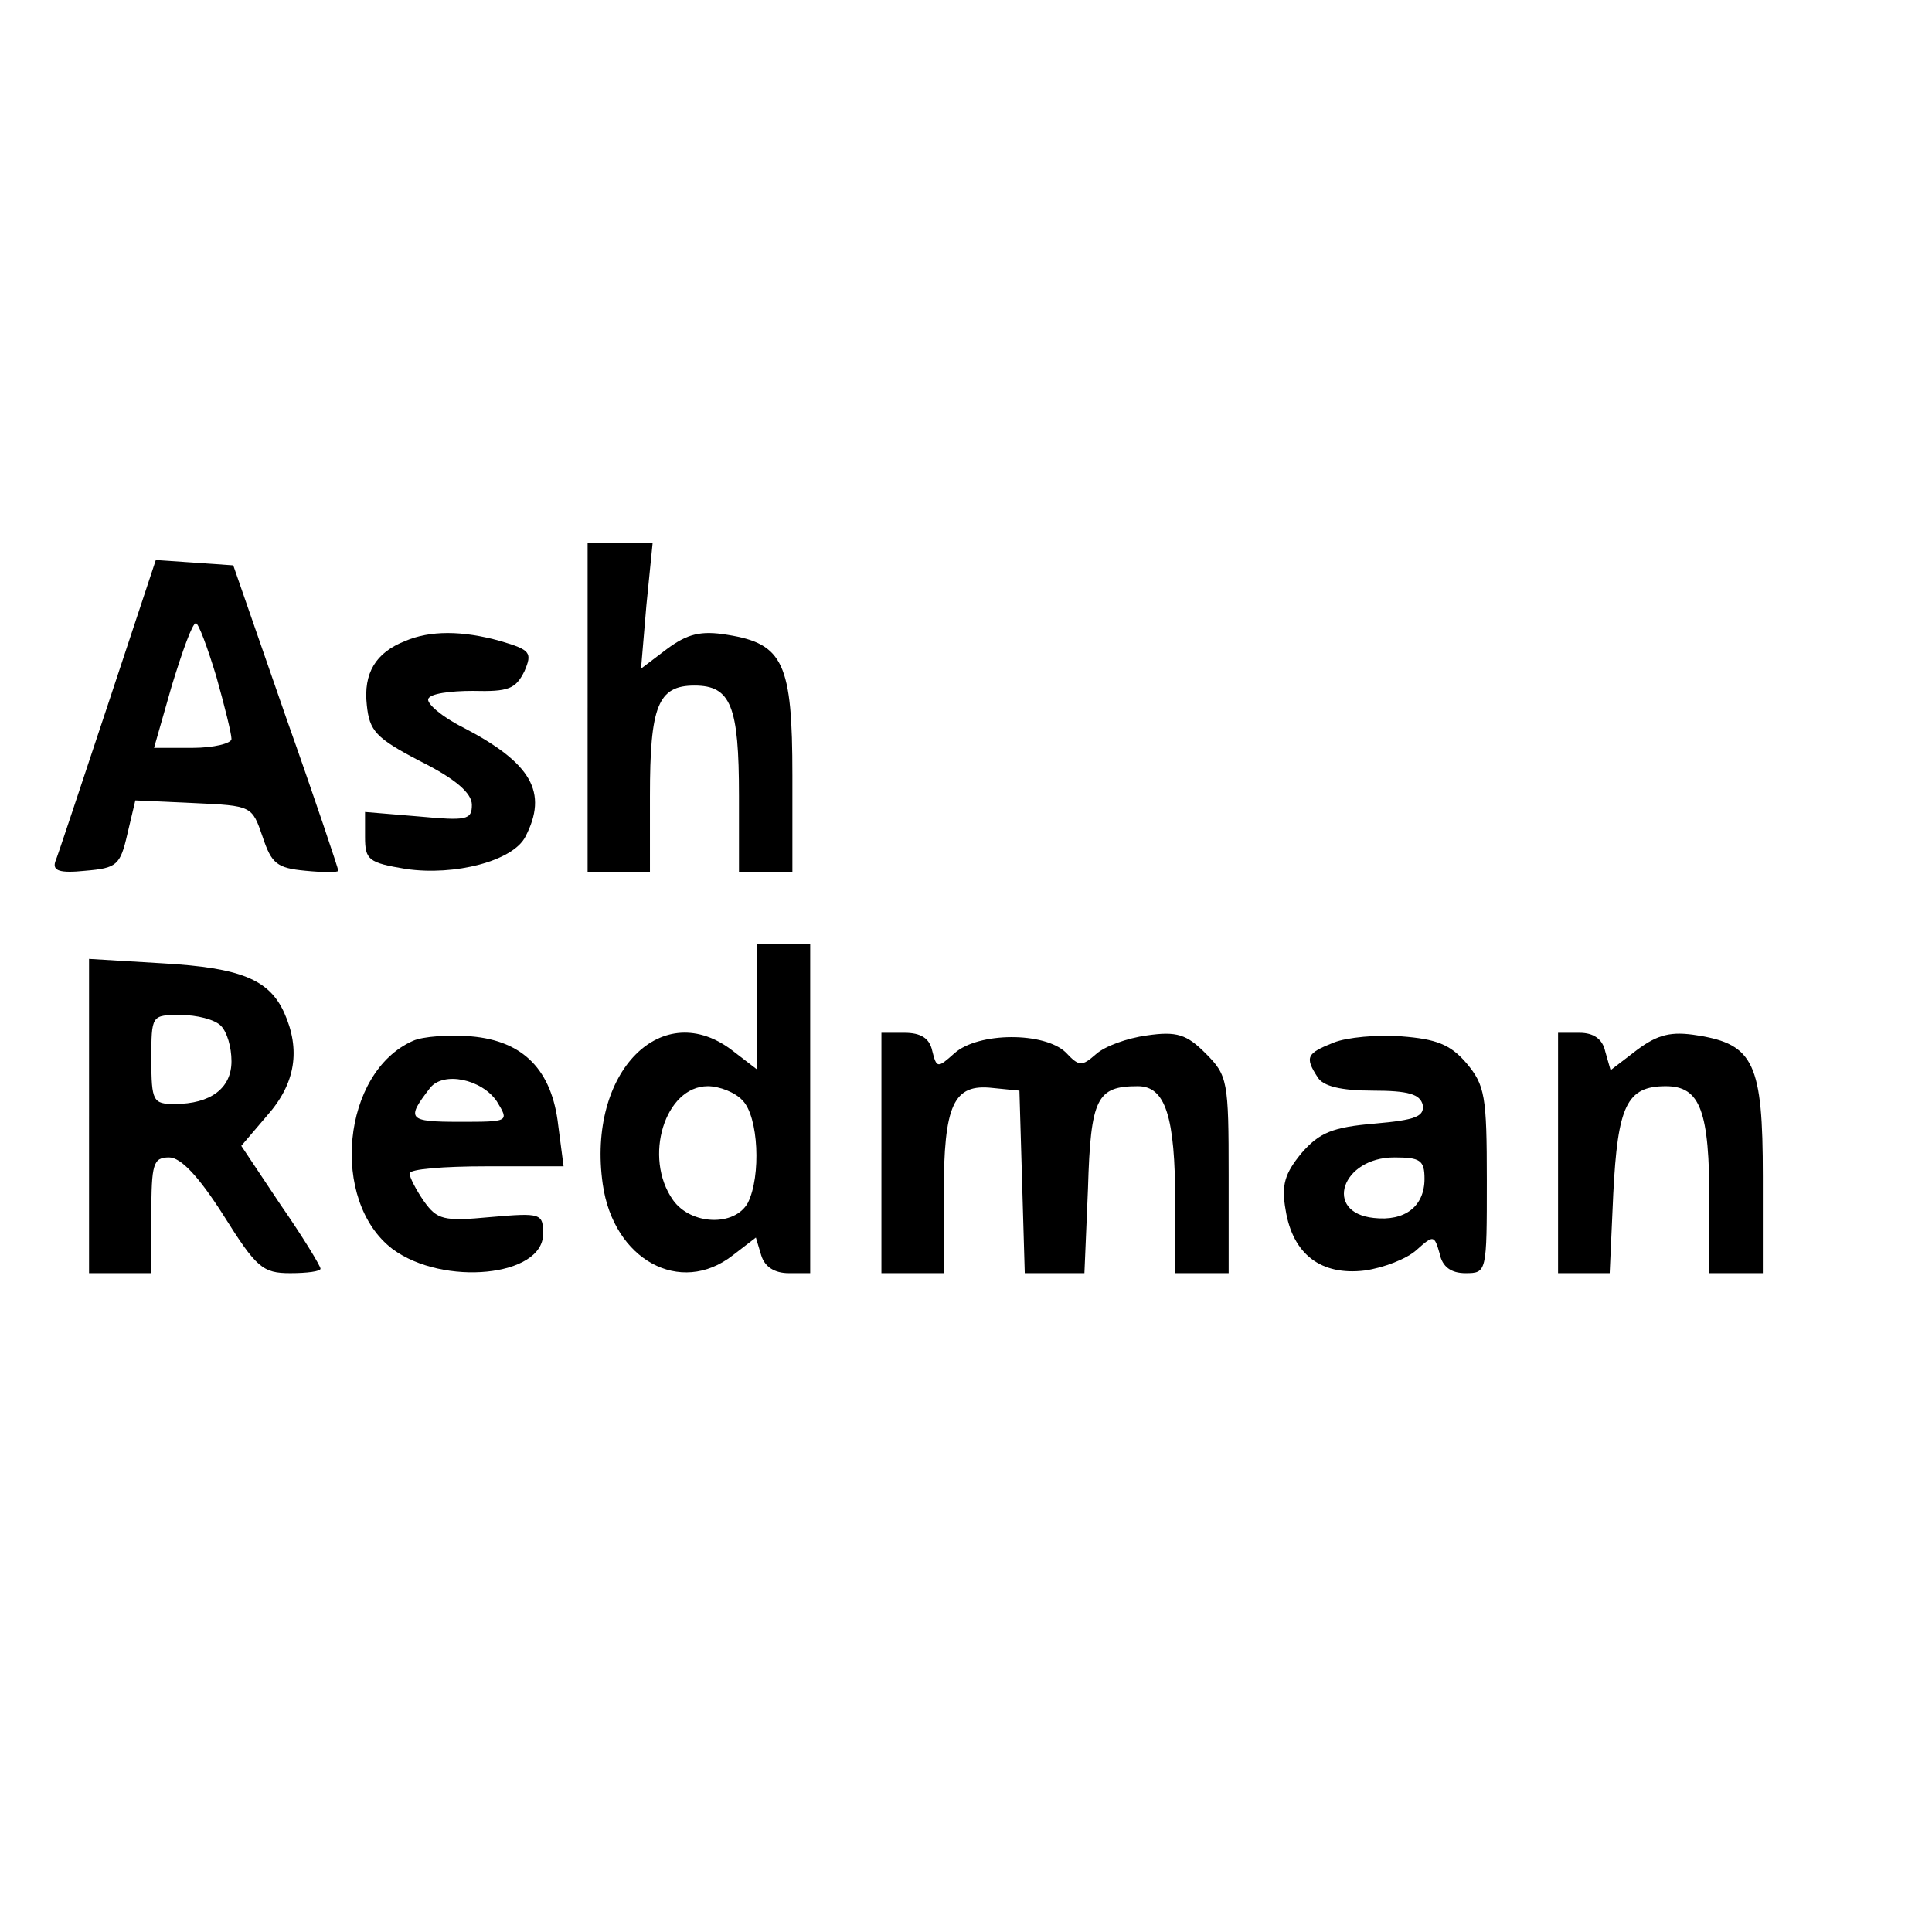 <?xml version="1.0" standalone="no"?>
<!DOCTYPE svg PUBLIC "-//W3C//DTD SVG 20010904//EN"
 "http://www.w3.org/TR/2001/REC-SVG-20010904/DTD/svg10.dtd">
<svg version="1.0" xmlns="http://www.w3.org/2000/svg"
 width="217pt" height="217pt" viewBox="0 0 217 217"
 preserveAspectRatio="xMidYMid meet">
<g transform="translate(0,217) scale(0.1,-0.1)"
fill="#000000" stroke="none">
<path d="M660 1375 l0 -185 35 0 35 0 0 86 c0 101 9 124 50 124 41 0 50 -23
50 -124 l0 -86 30 0 30 0 0 109 c0 126 -10 148 -73 158 -30 5 -45 1 -68 -16
l-29 -22 6 71 7 70 -37 0 -36 0 0 -185z"/>
<path d="M121 1378 c-30 -90 -56 -169 -59 -176 -3 -10 5 -13 34 -10 35 3 39 6
47 41 l9 38 66 -3 c65 -3 65 -3 77 -38 10 -30 16 -35 48 -38 20 -2 37 -2 37 0
0 2 -26 80 -59 173 l-59 170 -43 3 -44 3 -54 -163z m122 32 c9 -32 17 -64 17
-70 0 -5 -20 -10 -44 -10 l-43 0 20 70 c12 39 23 70 27 70 3 0 13 -27 23 -60z"/>
<path d="M455 1450 c-33 -13 -47 -36 -43 -72 3 -29 10 -37 60 -63 40 -20 58
-36 58 -49 0 -17 -6 -18 -60 -13 l-60 5 0 -28 c0 -26 4 -29 46 -36 55 -8 120
9 134 36 26 50 7 83 -70 123 -24 12 -41 27 -39 32 2 6 25 9 50 9 40 -1 48 2
58 22 9 21 7 24 -27 34 -43 12 -79 12 -107 0z"/>
<path d="M850 1039 l0 -70 -26 20 c-80 63 -165 -23 -147 -149 12 -85 87 -126
146 -80 l26 20 6 -20 c4 -13 15 -20 31 -20 l24 0 0 185 0 185 -30 0 -30 0 0
-71z m-16 -105 c18 -18 21 -85 6 -115 -15 -27 -64 -25 -84 3 -34 48 -9 128 39
128 13 0 31 -7 39 -16z"/>
<path d="M100 916 l0 -176 35 0 35 0 0 65 c0 58 2 65 20 65 13 0 33 -21 61
-65 37 -59 44 -65 75 -65 19 0 34 2 34 5 0 3 -20 36 -45 72 l-44 66 29 34 c32
36 38 74 19 116 -17 37 -49 50 -136 55 l-83 5 0 -177z m148 102 c7 -7 12 -24
12 -40 0 -30 -23 -48 -64 -48 -24 0 -26 3 -26 50 0 50 0 50 33 50 18 0 38 -5
45 -12z"/>
<path d="M464 1001 c-80 -35 -94 -180 -23 -234 57 -42 169 -31 169 17 0 23 -2
24 -59 19 -53 -5 -60 -3 -75 18 -9 13 -16 27 -16 31 0 5 39 8 86 8 l87 0 -6
46 c-7 62 -39 95 -98 100 -24 2 -54 0 -65 -5z m94 -68 c14 -23 14 -23 -42 -23
-58 0 -60 3 -33 38 15 19 58 10 75 -15z"/>
<path d="M990 875 l0 -135 35 0 35 0 0 88 c0 102 11 125 55 120 l30 -3 3 -102
3 -103 33 0 34 0 4 95 c3 102 10 115 56 115 31 0 42 -34 42 -131 l0 -79 30 0
30 0 0 110 c0 106 -1 112 -26 137 -21 21 -32 25 -66 20 -22 -3 -47 -12 -57
-21 -16 -14 -19 -14 -34 2 -24 23 -98 23 -125 -1 -19 -17 -20 -17 -25 3 -3 14
-13 20 -31 20 l-26 0 0 -135z"/>
<path d="M1498 999 c-30 -12 -33 -16 -18 -39 6 -10 26 -15 62 -15 40 0 53 -4
56 -16 2 -13 -8 -17 -54 -21 -47 -4 -62 -10 -82 -33 -19 -23 -23 -36 -18 -64
8 -50 40 -74 89 -68 21 3 47 13 58 23 19 17 20 17 26 -4 3 -15 13 -22 29 -22
24 0 24 1 24 104 0 95 -2 107 -23 132 -18 21 -34 27 -73 30 -27 2 -61 -1 -76
-7z m102 -153 c0 -31 -22 -48 -57 -44 -57 6 -36 68 23 68 29 0 34 -3 34 -24z"/>
<path d="M1750 875 l0 -135 29 0 29 0 4 89 c5 99 15 121 59 121 39 0 49 -28
49 -131 l0 -79 30 0 30 0 0 109 c0 126 -10 148 -73 158 -30 5 -45 1 -68 -16
l-30 -23 -6 21 c-3 14 -13 21 -29 21 l-24 0 0 -135z"/>
</g>
</svg>

